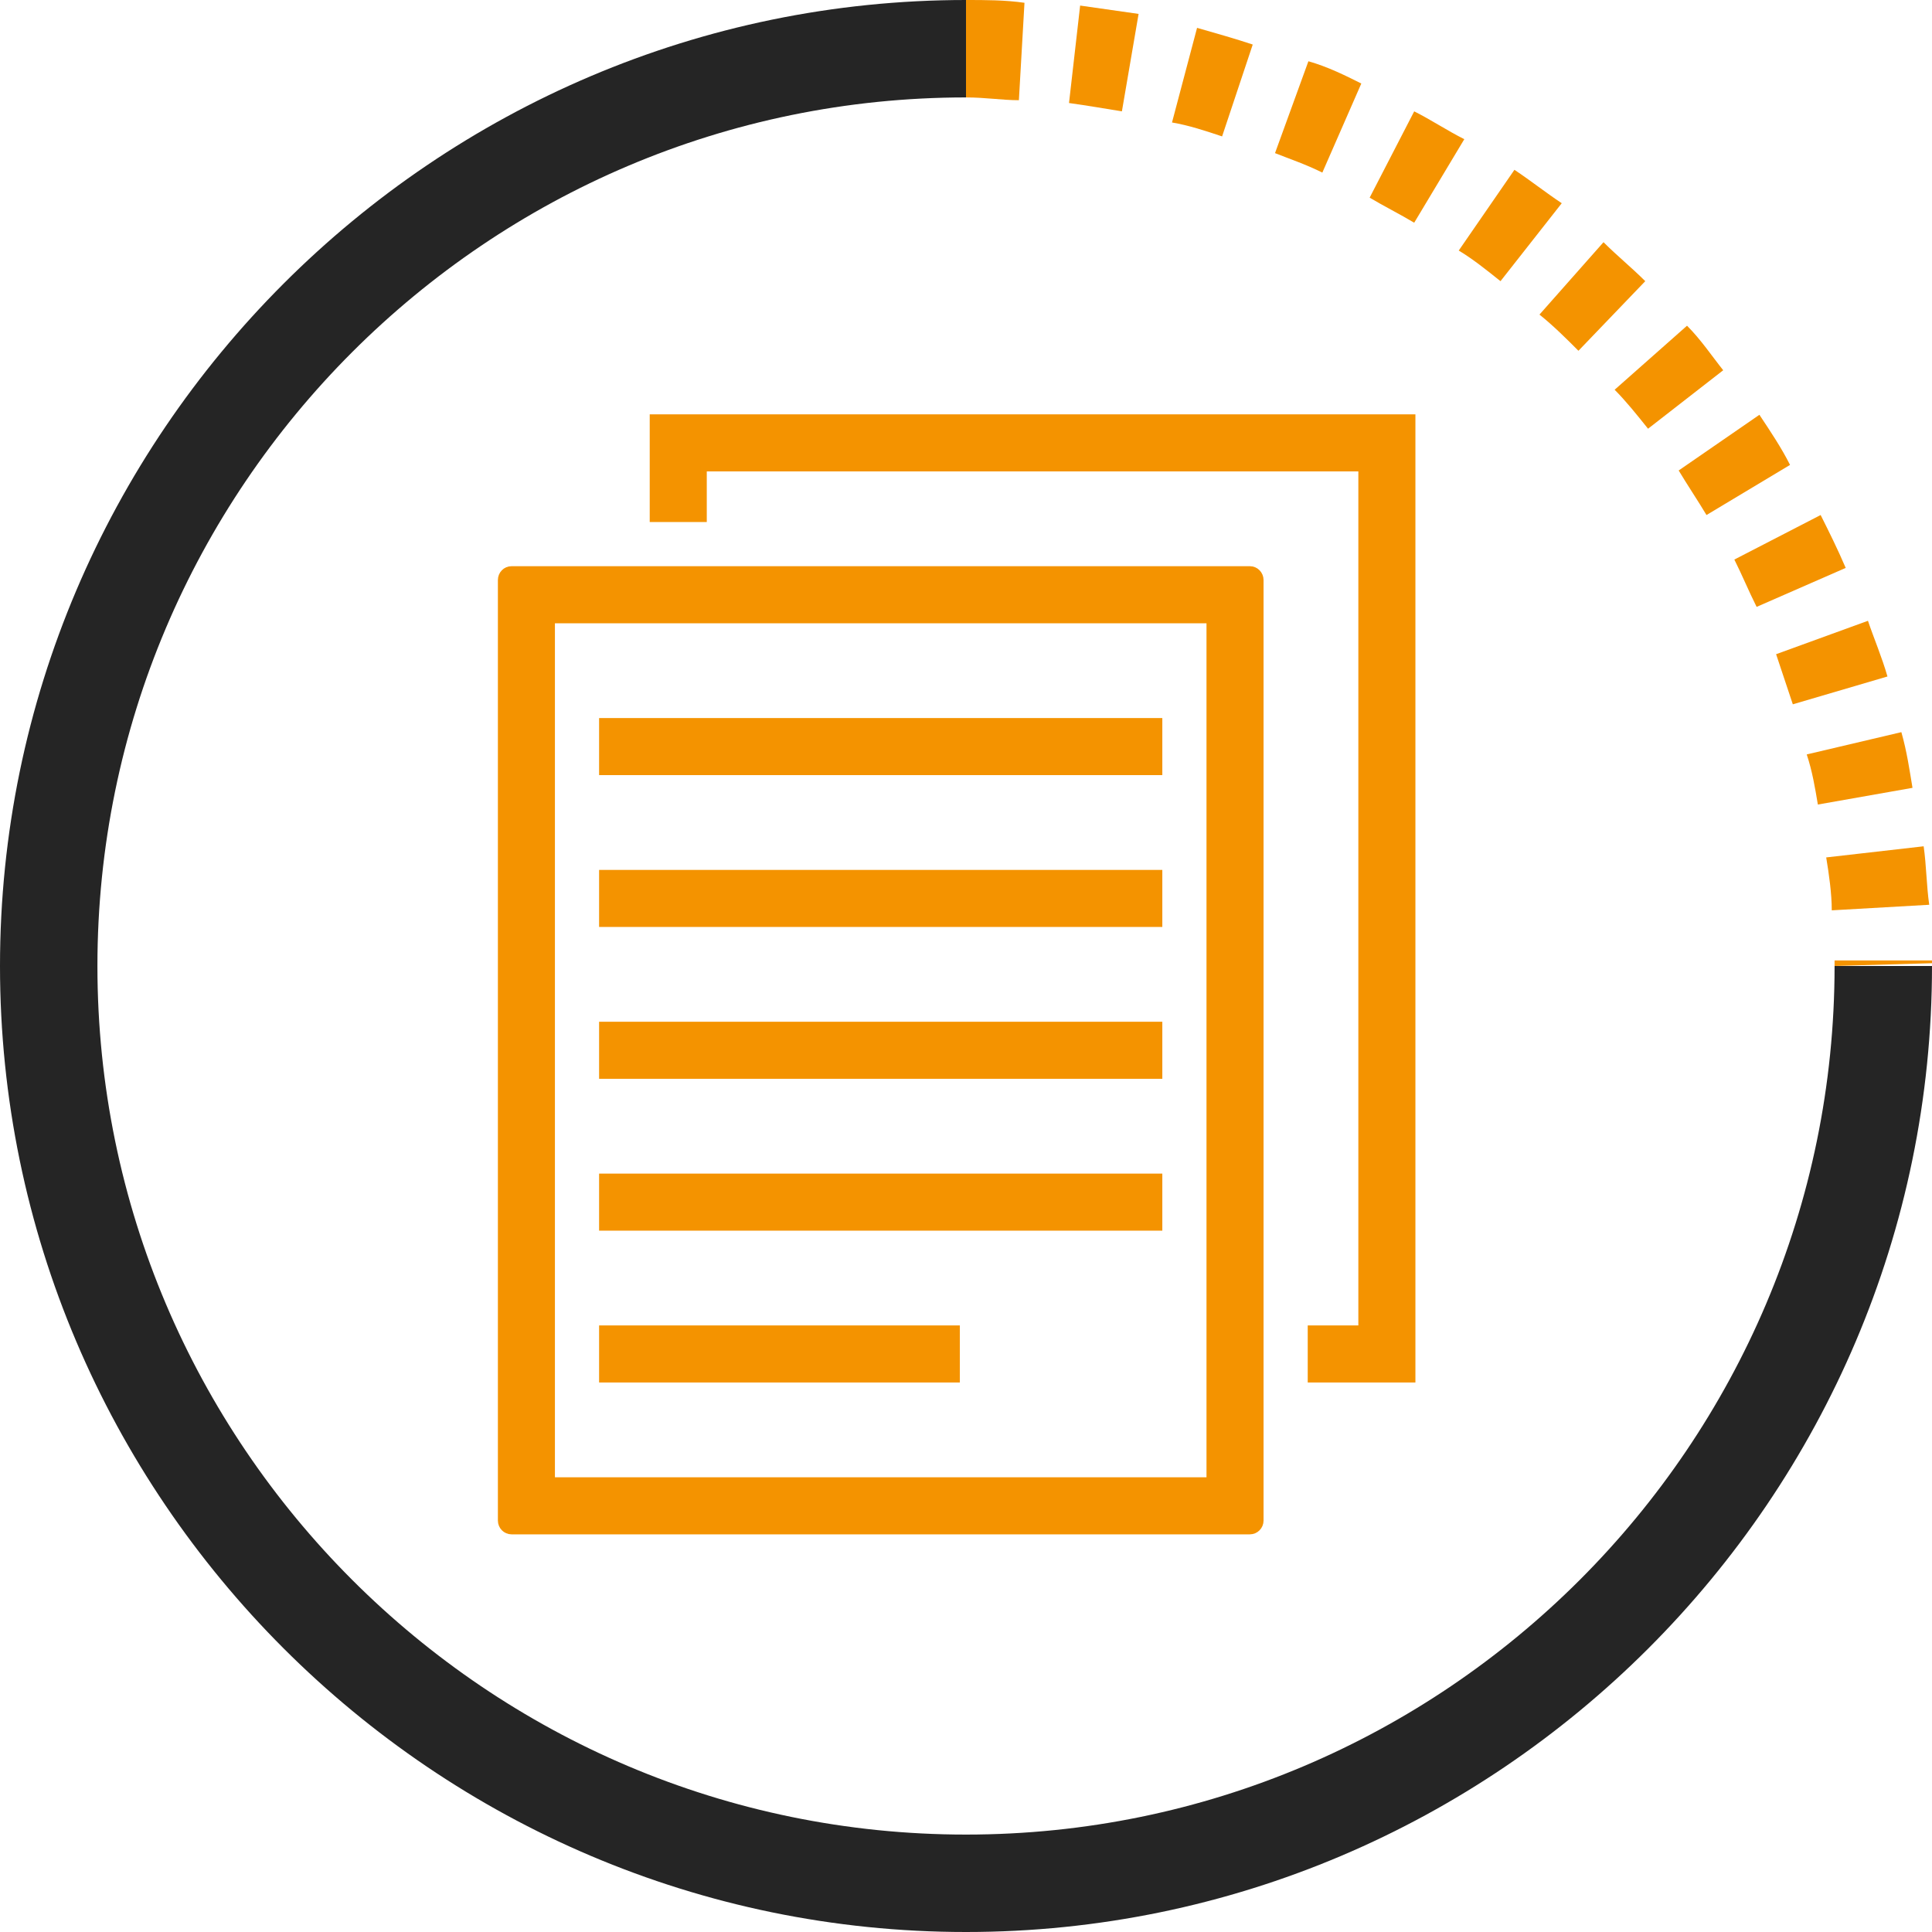 <svg width="75" height="75" viewBox="0 0 75 75" fill="none" xmlns="http://www.w3.org/2000/svg">
<path d="M37.5 75C16.859 75 0 58.141 0 37.5C0 16.859 16.859 0 37.5 0V3.782C18.912 3.782 3.782 18.912 3.782 37.5C3.782 56.088 18.912 71.218 37.5 71.218C56.088 71.218 71.218 56.088 71.218 37.5H75C75 58.141 58.141 75 37.5 75Z" fill="#252525"/>
<path d="M71.218 37.5V37.284H75V37.392L71.218 37.5ZM71.109 35.339C71.109 34.69 71.001 33.934 70.893 33.285L74.676 32.853C74.784 33.609 74.784 34.366 74.892 35.123L71.109 35.339ZM70.569 31.232C70.461 30.584 70.353 29.935 70.137 29.287L73.811 28.422C74.027 29.179 74.135 29.935 74.243 30.584L70.569 31.232ZM69.597 27.341C69.38 26.693 69.164 26.045 68.948 25.396L72.514 24.099C72.731 24.748 73.055 25.504 73.271 26.261L69.597 27.341ZM68.192 23.559C67.867 22.911 67.651 22.37 67.327 21.722L70.677 19.993C71.001 20.641 71.326 21.29 71.65 22.046L68.192 23.559ZM66.246 19.993C65.922 19.452 65.49 18.804 65.166 18.264L68.3 16.102C68.732 16.751 69.164 17.399 69.489 18.048L66.246 19.993ZM63.977 16.643C63.545 16.102 63.112 15.562 62.68 15.13L65.49 12.644C66.03 13.184 66.463 13.833 66.895 14.373L63.977 16.643ZM61.275 13.617C60.843 13.184 60.303 12.644 59.762 12.212L62.248 9.402C62.788 9.942 63.328 10.375 63.869 10.915L61.275 13.617ZM58.249 10.915C57.709 10.483 57.169 10.05 56.628 9.726L58.79 6.592C59.438 7.024 59.978 7.457 60.627 7.889L58.249 10.915ZM54.899 8.646C54.359 8.321 53.71 7.997 53.17 7.673L54.899 4.323C55.547 4.647 56.196 5.079 56.844 5.403L54.899 8.646ZM51.333 6.7C50.684 6.376 50.036 6.16 49.496 5.944L50.792 2.378C51.549 2.594 52.197 2.918 52.846 3.242L51.333 6.7ZM47.442 5.295C46.794 5.079 46.145 4.863 45.497 4.755L46.47 1.081C47.226 1.297 47.983 1.513 48.631 1.729L47.442 5.295ZM43.552 4.323C42.904 4.215 42.255 4.107 41.499 3.999L41.931 0.216C42.687 0.324 43.444 0.432 44.2 0.54L43.552 4.323ZM39.553 3.89C38.905 3.89 38.257 3.782 37.5 3.782V0C38.257 0 39.013 0 39.77 0.108L39.553 3.89Z" fill="#F49300"/>
<path d="M37.136 51.578H23.382V53.543H37.136V51.578Z" fill="#F49300" stroke="#F49300" stroke-width="0.25"/>
<path d="M50.891 51.578V53.543H54.821V16.21H25.347V20.14H27.312V18.175H52.856V51.578H50.891Z" fill="#F49300" stroke="#F49300" stroke-width="0.25"/>
<path d="M44.996 45.684H23.382V47.649H44.996V45.684Z" fill="#F49300" stroke="#F49300" stroke-width="0.25"/>
<path d="M19.453 22.518V59.026C19.453 59.253 19.633 59.438 19.857 59.438H48.519C48.745 59.438 48.926 59.255 48.926 59.026V22.518C48.926 22.29 48.745 22.105 48.521 22.105H19.857C19.633 22.105 19.453 22.288 19.453 22.518ZM21.417 24.07H46.961V57.473H21.417V24.07Z" fill="#F49300" stroke="#F49300" stroke-width="0.25"/>
<path d="M44.996 28H23.382V29.965H44.996V28Z" fill="#F49300" stroke="#F49300" stroke-width="0.25"/>
<path d="M44.996 33.895H23.382V35.859H44.996V33.895Z" fill="#F49300" stroke="#F49300" stroke-width="0.25"/>
<path d="M44.996 39.789H23.382V41.754H44.996V39.789Z" fill="#F49300" stroke="#F49300" stroke-width="0.25"/>
</svg>
